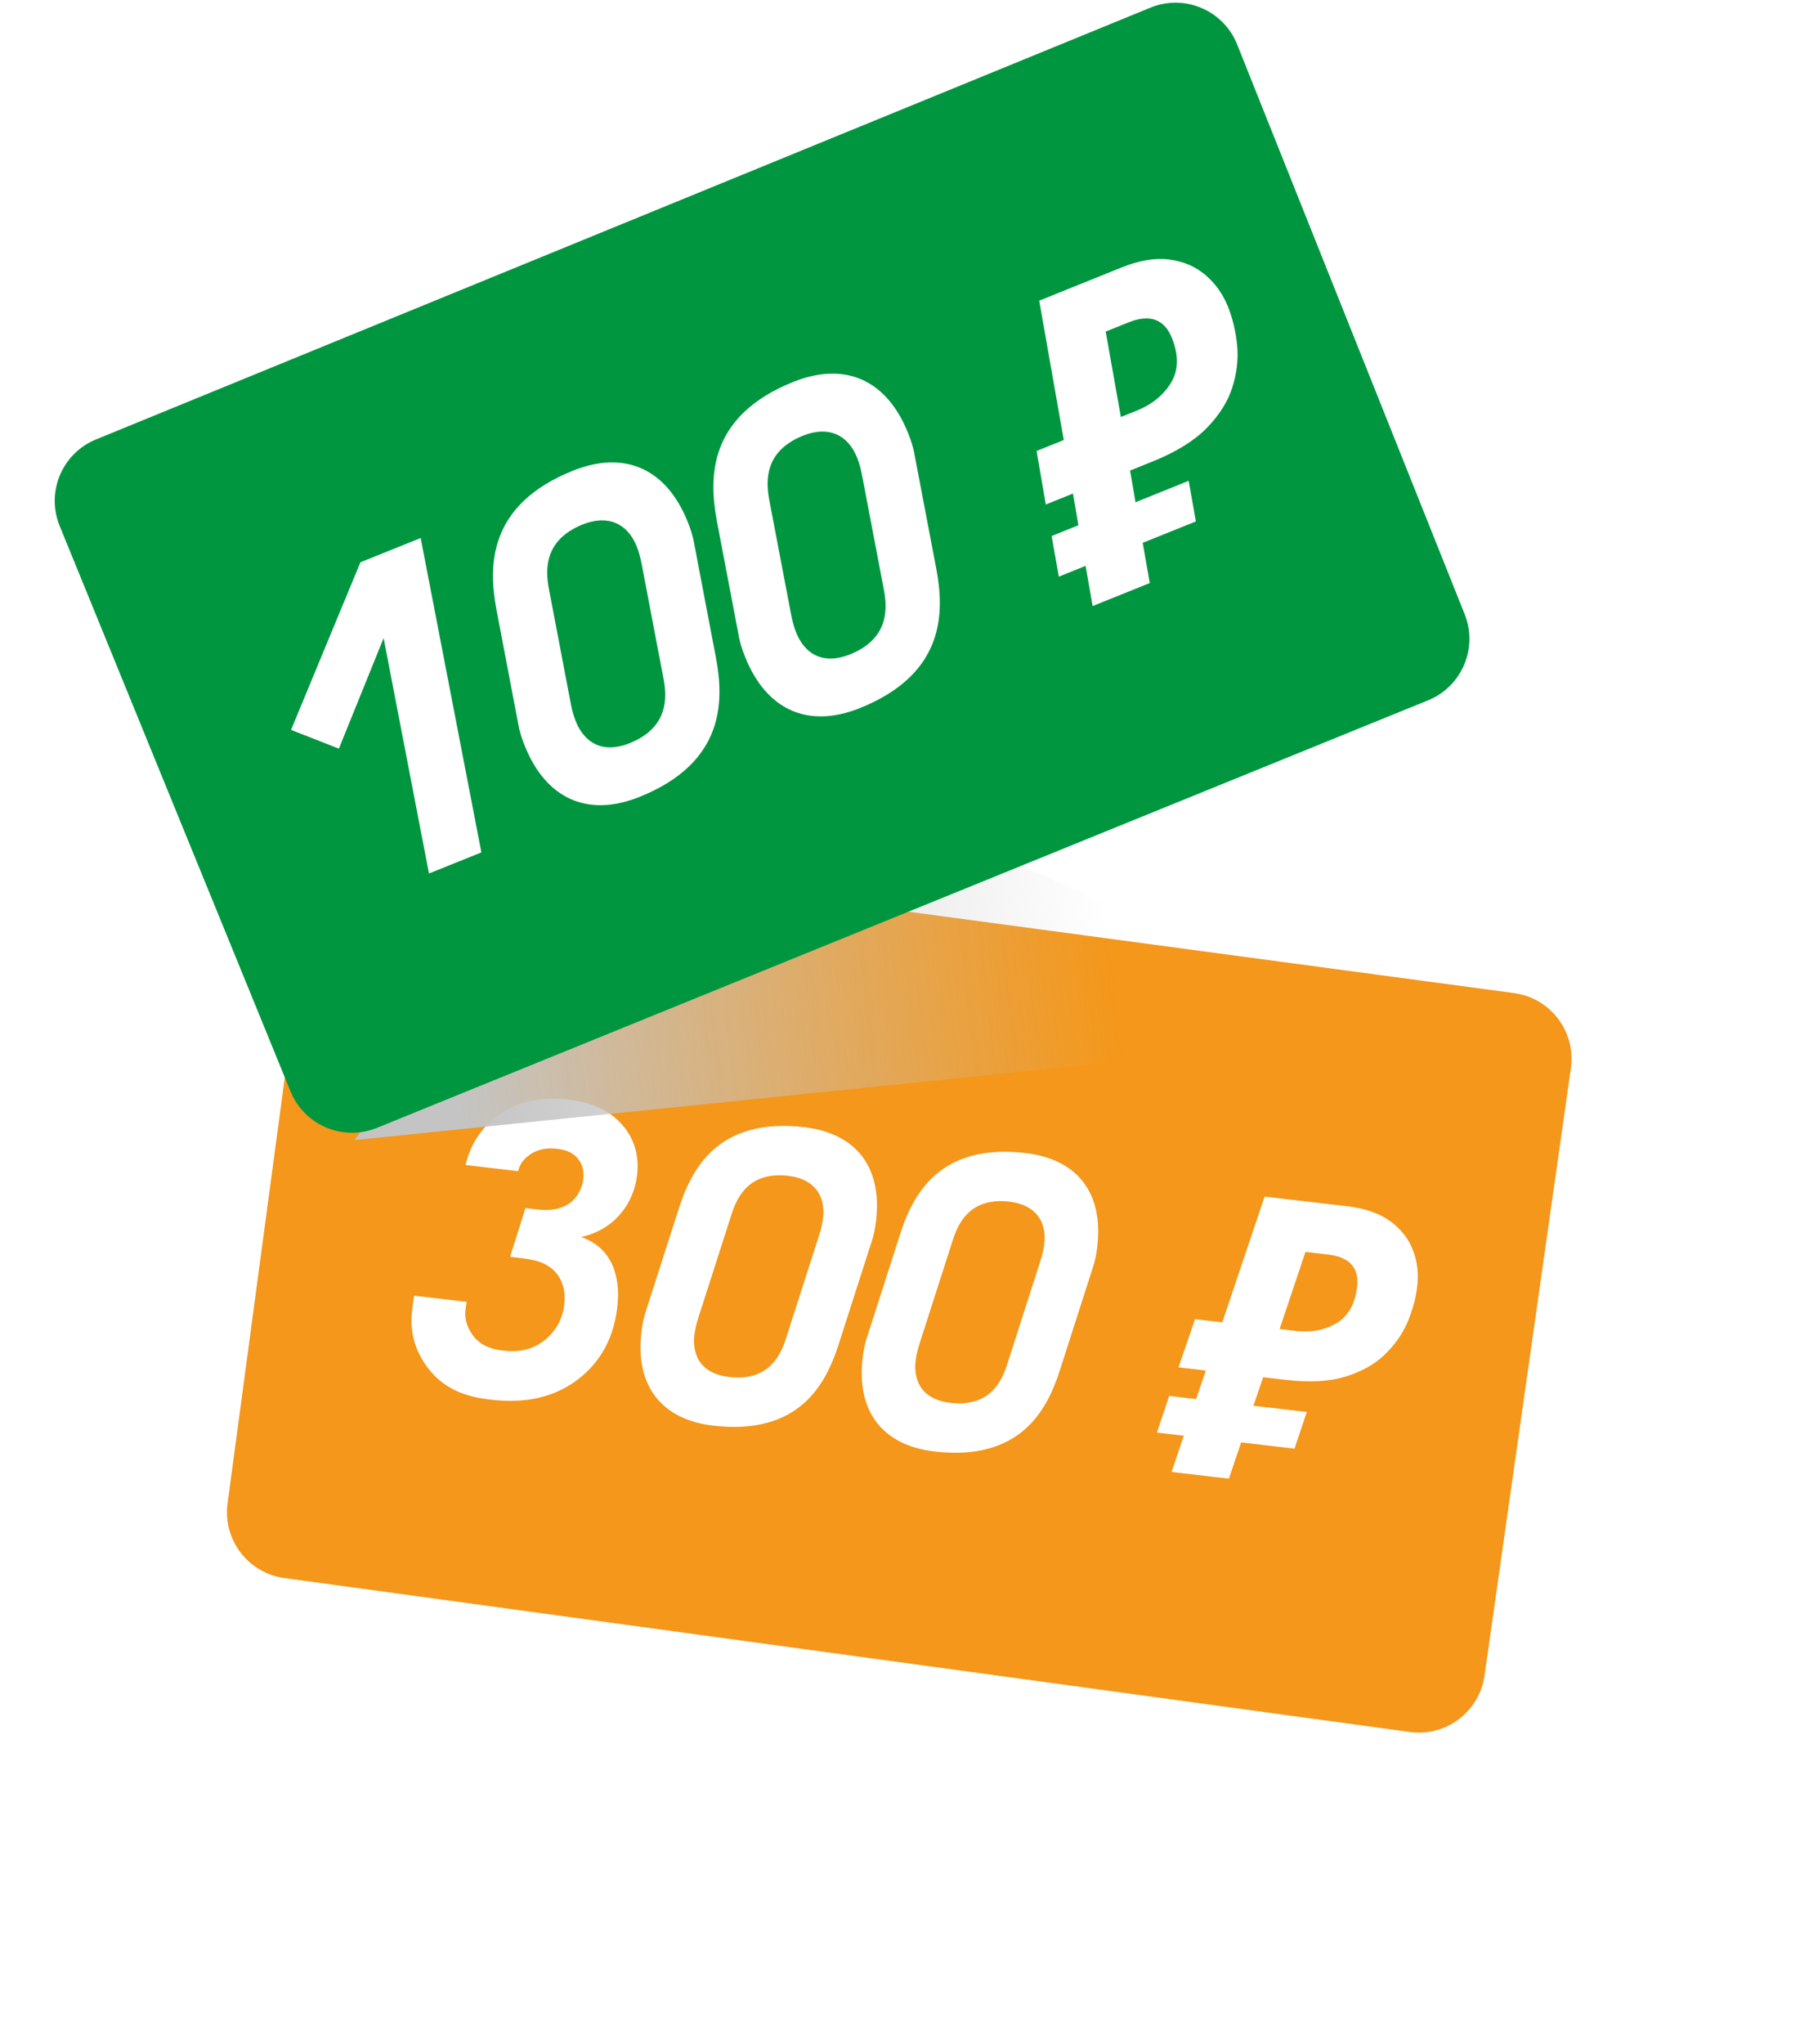 <svg width="340" height="386" viewBox="0 0 340 386" fill="none" xmlns="http://www.w3.org/2000/svg">
<path d="M42.984 283.898L58.339 169.587C59.261 162.727 65.568 157.914 72.427 158.835L285.986 187.522C292.883 188.449 297.704 194.817 296.724 201.707L280.413 316.4C279.442 323.226 273.14 327.985 266.309 327.051L53.706 297.982C46.861 297.046 42.064 290.746 42.984 283.898Z" fill="#F4971A"/>
<path d="M97.869 221.147C98.166 219.895 98.811 218.91 100.128 218.004C101.853 216.843 103.606 216.745 105.249 216.937C106.294 217.059 107.854 217.317 109.059 218.668C109.727 219.428 110.409 220.719 110.191 222.586C109.99 224.303 109.118 225.942 107.941 226.941C105.764 228.73 102.909 228.548 101.415 228.374L99.25 228.121L96.359 237.321L98.076 237.522C100.391 237.792 102.847 238.155 104.68 239.958C105.63 240.902 106.989 242.877 106.579 246.387C106.23 249.375 104.782 251.401 103.264 252.738C100.477 255.213 97.362 255.303 95.047 255.033C93.255 254.824 91.115 254.347 89.524 252.42C88.534 251.169 87.681 249.404 87.916 247.388C87.977 246.865 88.038 246.342 88.174 245.828L78.241 244.668C78.053 245.63 77.94 246.601 77.827 247.572C77.303 252.053 78.787 255.557 80.682 258.125C84.143 262.844 89.02 263.867 92.604 264.286C96.786 264.774 103.503 264.953 109.424 260.27C114.595 256.18 116.119 250.908 116.599 246.8C117.279 240.975 115.566 235.552 109.739 233.585C115.716 232.315 119.67 227.629 120.342 221.878C120.9 217.099 118.991 213.999 117.381 212.222C114.295 208.833 110.082 207.963 107.244 207.632C101.717 206.986 97.335 208.216 94.108 210.564C91.791 212.262 89.017 215.268 87.936 219.987L97.869 221.147ZM122.001 247.583C121.545 248.892 121.314 250.228 121.157 251.572C119.988 261.579 124.843 267.975 134.543 269.183C150.964 271.176 155.976 261.315 158.333 254.096L164.637 234.469C165.092 233.16 165.324 231.824 165.481 230.48C166.649 220.473 161.795 214.077 152.095 212.869C135.674 210.876 130.662 220.737 128.305 227.956L122.001 247.583ZM138.237 229.116C139.293 225.908 141.586 221.18 148.905 222.034C153.759 222.601 155.967 225.736 155.47 229.992C155.339 231.113 155.059 232.215 154.704 233.309L148.4 252.936C147.336 256.218 144.985 260.789 137.882 260.035C130.33 259.229 131.045 253.105 131.168 252.059C131.298 250.939 131.579 249.837 131.933 248.742L138.237 229.116ZM163.79 252.462C163.334 253.772 163.103 255.107 162.946 256.451C161.777 266.459 166.632 272.854 176.332 274.063C192.753 276.056 197.765 266.195 200.122 258.976L206.426 239.349C206.881 238.039 207.113 236.704 207.27 235.36C208.438 225.353 203.584 218.957 193.884 217.748C177.463 215.755 172.451 225.616 170.094 232.835L163.79 252.462ZM180.026 233.995C181.082 230.788 183.375 226.059 190.694 226.914C195.548 227.481 197.756 230.615 197.259 234.872C197.128 235.992 196.848 237.095 196.493 238.189L190.189 257.816C189.125 261.098 186.774 265.668 179.671 264.915C172.119 264.108 172.834 257.985 172.957 256.939C173.087 255.819 173.368 254.716 173.722 253.622L180.026 233.995ZM221.295 277.95L223.608 271.105L218.53 270.512L220.852 263.592L225.93 264.185L227.77 258.798L222.617 258.196L225.724 249.096L230.877 249.698L238.872 225.954L254.481 227.777C257.866 228.172 260.582 229.12 262.627 230.62C264.672 232.121 266.098 233.953 266.906 236.116C267.719 238.23 267.986 240.481 267.706 242.871C267.445 245.111 266.826 247.386 265.85 249.694C264.88 251.953 263.429 254.004 261.498 255.848C259.622 257.647 257.14 259.023 254.052 259.974C251.019 260.882 247.287 261.077 242.856 260.559L238.599 260.062L236.759 265.449L246.841 266.626L244.519 273.547L234.437 272.369L232.123 279.215L221.295 277.95ZM244.693 251.311C247.63 251.654 250.209 251.173 252.431 249.868C254.652 248.563 255.955 246.268 256.339 242.982C256.757 239.397 254.925 237.367 250.843 236.89L246.586 236.393L241.705 250.963L244.693 251.311Z" fill="white"/>
<g style="mix-blend-mode:multiply" filter="url(#filter0_f)">
<path d="M263.703 195.122L66.961 215.281L86.081 189.946L182.789 158.89L263.703 195.122Z" fill="url(#paint0_linear)"/>
</g>
<path d="M54.885 206.102L11.271 99.317C8.655 92.913 11.723 85.602 18.124 82.981L217.3 1.445C223.744 -1.193 231.102 1.928 233.685 8.394L276.661 115.986C279.217 122.385 276.127 129.647 269.744 132.243L71.206 212.972C64.802 215.576 57.498 212.502 54.885 206.102Z" fill="#009640"/>
<path d="M81.031 164.942L90.925 160.957L79.461 101.592L68.079 106.177L54.976 137.827L64.01 141.364L72.463 120.493L81.031 164.942ZM97.892 136.707C98.134 138.166 98.599 139.535 99.139 140.874C103.154 150.842 110.967 154.353 120.668 150.531C137.064 144.013 136.722 132.218 135.243 124.254L131.124 102.655C130.883 101.196 130.418 99.827 129.878 98.488C125.862 88.519 118.05 85.009 108.349 88.83C91.953 95.349 92.295 107.143 93.774 115.107L97.892 136.707ZM103.668 111.122C103.019 107.579 102.752 101.98 110.042 99.043C114.878 97.095 118.546 98.903 120.254 103.143C120.703 104.259 121.004 105.435 121.23 106.64L125.349 128.24C126.028 131.857 126.161 137.338 119.123 140.259C111.64 143.36 109.183 137.26 108.763 136.218C108.314 135.103 108.013 133.927 107.786 132.721L103.668 111.122ZM139.519 119.938C139.761 121.396 140.226 122.766 140.766 124.105C144.781 134.073 152.594 137.583 162.295 133.762C178.691 127.243 178.349 115.449 176.87 107.485L172.751 85.885C172.51 84.427 172.045 83.058 171.505 81.719C167.489 71.75 159.677 68.24 149.976 72.061C133.58 78.58 133.922 90.374 135.401 98.338L139.519 119.938ZM145.295 94.352C144.646 90.809 144.379 85.21 151.669 82.273C156.505 80.326 160.173 82.133 161.881 86.374C162.33 87.49 162.631 88.665 162.857 89.871L166.976 111.471C167.655 115.088 167.788 120.568 160.751 123.49C153.267 126.591 150.81 120.491 150.39 119.449C149.941 118.333 149.64 117.158 149.413 115.952L145.295 94.352ZM206.388 114.443L205.059 106.851L200 108.889L198.641 101.222L203.699 99.184L202.672 93.2L197.539 95.268L195.802 85.16L200.935 83.092L196.298 56.773L211.846 50.509C215.218 49.151 218.245 48.652 220.927 49.013C223.608 49.374 225.879 50.361 227.74 51.975C229.581 53.539 230.98 55.511 231.939 57.892C232.838 60.123 233.42 62.569 233.685 65.23C233.93 67.84 233.618 70.502 232.751 73.215C231.914 75.858 230.292 78.413 227.885 80.881C225.508 83.28 222.113 85.368 217.699 87.147L213.459 88.855L214.486 94.839L224.529 90.793L225.888 98.46L215.845 102.506L217.174 110.098L206.388 114.443ZM214.697 77.548C217.623 76.369 219.793 74.602 221.207 72.245C222.621 69.888 222.669 67.074 221.35 63.8C219.912 60.23 217.159 59.263 213.092 60.902L208.852 62.61L211.721 78.747L214.697 77.548Z" fill="white"/>
<defs>
<filter id="filter0_f" x="61.948" y="153.878" width="206.767" height="66.416" filterUnits="userSpaceOnUse" color-interpolation-filters="sRGB">
<feFlood flood-opacity="0" result="BackgroundImageFix"/>
<feBlend mode="normal" in="SourceGraphic" in2="BackgroundImageFix" result="shape"/>
<feGaussianBlur stdDeviation="2.506" result="effect1_foregroundBlur"/>
</filter>
<linearGradient id="paint0_linear" x1="85.532" y1="200.187" x2="211.129" y2="186.888" gradientUnits="userSpaceOnUse">
<stop stop-color="#C4C4C4"/>
<stop offset="1" stop-color="#C4C4C4" stop-opacity="0"/>
</linearGradient>
</defs>
</svg>
